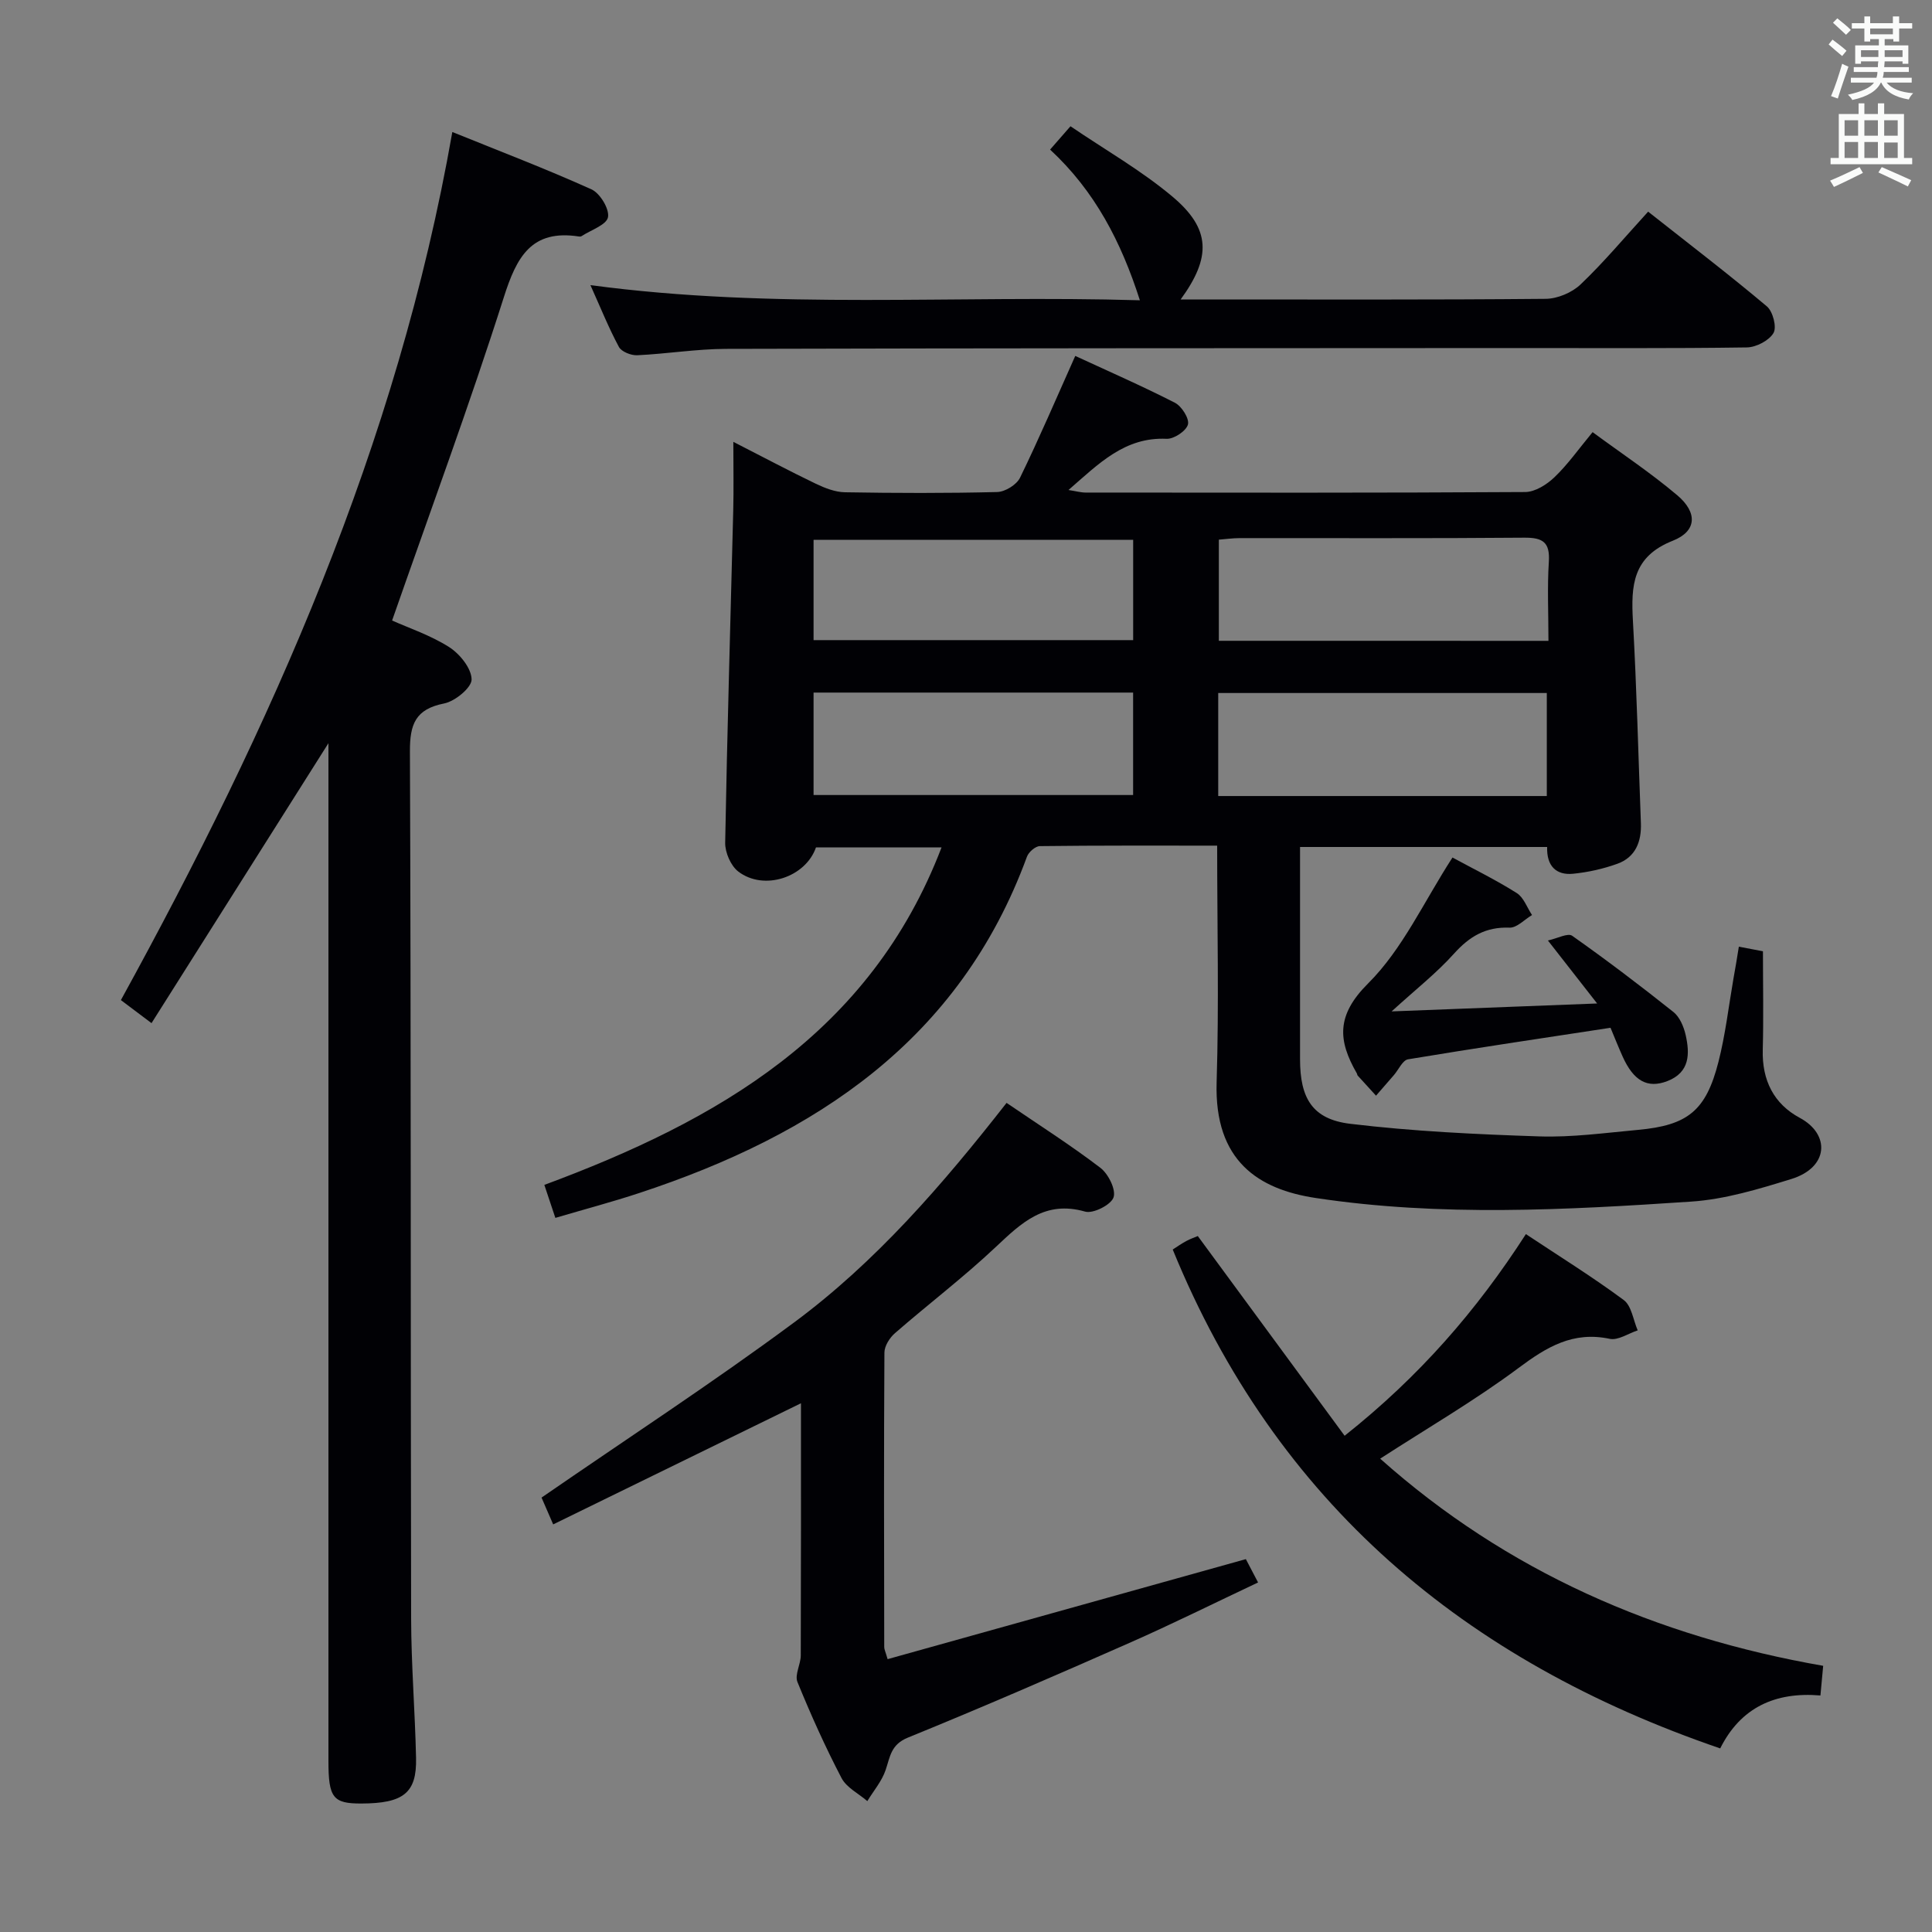 <svg enable-background="new 0 0 400 400" viewBox="0 0 400 400" xmlns="http://www.w3.org/2000/svg"><rect x="0" y="0" width="400" height="400" fill="#808080" stroke="none"/><g fill="#010105"><path d="m360.01 196c2.27.43 3.89.74 4.99.95 0 6.95.14 13.68-.04 20.41-.17 6.28 2.27 11.18 7.67 14.08 6.32 3.39 6.02 10.26-1.75 12.66-6.77 2.09-13.76 4.22-20.77 4.68-25.9 1.73-51.88 3.15-77.72-.75-11.79-1.78-21.01-7.62-20.5-23.97.5-16.11.11-32.26.11-48.98-12.5 0-24.61-.05-36.71.1-.92.01-2.32 1.23-2.67 2.19-13.93 38-43.79 57.61-80.23 69.62-5.63 1.86-11.38 3.38-17.41 5.16-.79-2.35-1.45-4.35-2.28-6.83 35.76-13.27 67.47-31.3 82.24-69.88-8.91 0-17.44 0-26 0-2.13 6.18-10.75 9.09-16.09 5-1.55-1.19-2.74-3.94-2.71-5.95.41-22.94 1.1-45.88 1.67-68.83.11-4.44.02-8.88.02-14.18 6.19 3.16 11.57 6.03 17.07 8.67 1.88.9 4.02 1.74 6.06 1.77 10.5.18 21 .21 31.49-.05 1.65-.04 4.03-1.51 4.74-2.97 3.98-8.17 7.55-16.54 11.43-25.21 6.9 3.19 13.88 6.24 20.64 9.7 1.4.72 3.02 3.29 2.69 4.5-.36 1.34-2.9 3.03-4.42 2.96-8.66-.4-14.01 5.12-20.31 10.6 1.56.24 2.56.53 3.56.53 30.33.02 60.66.08 90.98-.11 2.07-.01 4.5-1.55 6.09-3.08 2.74-2.62 4.96-5.79 7.88-9.32 5.94 4.38 12.01 8.4 17.53 13.07 4.22 3.57 4.08 7.43-.92 9.41-8.36 3.3-8.67 9.31-8.26 16.61.78 13.94 1.12 27.91 1.65 41.87.14 3.83-1.11 7.04-4.86 8.4-2.93 1.06-6.07 1.76-9.17 2.07-3.53.35-5.51-1.62-5.38-5.54-17.03 0-33.76 0-51.16 0v5.46c0 12.83-.01 25.66 0 38.49 0 8.08 2.56 12.41 10.38 13.36 12.98 1.56 26.11 2.18 39.19 2.61 6.77.22 13.59-.73 20.38-1.35 10.34-.94 14.1-3.97 16.68-14.09 1.43-5.61 2.1-11.42 3.09-17.15.39-2.09.72-4.2 1.13-6.69zm-107.79-31.19h68.03c0-7.25 0-14.31 0-21.33-22.88 0-45.4 0-68.03 0zm68.37-32.13c0-5.77-.26-11.08.08-16.36.26-4.05-1.23-5.03-5.09-5-19.63.17-39.27.07-58.9.09-1.45 0-2.89.21-4.33.32v20.94c22.69.01 45.1.01 68.24.01zm-152.15 31.92h66.16c0-7.31 0-14.23 0-21.21-22.21 0-44.08 0-66.16 0zm0-32.07h66.17c0-7.15 0-13.88 0-20.77-22.21 0-44.09 0-66.17 0z"/><path d="m81.18 128.47c3.46 1.55 7.93 3.04 11.79 5.49 2.21 1.41 4.62 4.37 4.67 6.69.04 1.69-3.41 4.54-5.67 4.99-5.98 1.18-7.13 4.31-7.1 10 .24 59.81.13 119.61.25 179.42.02 9.64.81 19.28 1.02 28.92.16 7.23-2.6 9.39-11.31 9.42-5.88.02-6.83-1.18-6.83-8.78 0-68.14 0-136.27 0-204.41 0-1.83 0-3.66 0-6.34-12.38 19.59-24.33 38.5-36.63 57.96-2.62-1.97-4.4-3.31-6.34-4.77 31.08-56.58 57.23-114.83 68.62-179.73 9.65 3.91 19.35 7.61 28.8 11.87 1.78.8 3.75 4.07 3.43 5.77-.31 1.6-3.54 2.65-5.49 3.93-.13.08-.33.09-.49.07-9.88-1.54-12.94 4.22-15.6 12.61-7.09 22.27-15.21 44.22-23.12 66.89z"/><path d="m183.77 343.51c24.62-6.88 49.19-13.74 74.17-20.71.46.88 1.28 2.44 2.53 4.83-9.05 4.27-17.77 8.61-26.67 12.53-15.2 6.71-30.44 13.33-45.82 19.59-3.55 1.44-3.68 3.95-4.62 6.71-.78 2.31-2.49 4.3-3.79 6.44-1.83-1.58-4.32-2.8-5.35-4.79-3.37-6.46-6.37-13.13-9.12-19.88-.6-1.49.68-3.64.69-5.49.06-17.32.04-34.63.04-52.21-17.2 8.41-34.11 16.68-51.3 25.08-1.14-2.64-1.99-4.59-2.41-5.55 17.72-12.23 35.36-23.73 52.26-36.24 16.94-12.54 30.7-28.45 44.02-45.48 6.7 4.57 13.26 8.74 19.42 13.44 1.65 1.26 3.27 4.52 2.73 6.12-.52 1.55-4.22 3.43-5.89 2.95-8.31-2.38-13.16 2.3-18.49 7.32-6.65 6.27-13.97 11.83-20.87 17.84-1.1.95-2.18 2.65-2.19 4.02-.13 20.32-.07 40.65-.04 60.97-.01.45.24.91.7 2.51z"/><path d="m217.41 30.97c1.5-1.72 2.47-2.84 4.22-4.83 7.09 4.83 14.62 9.11 21.14 14.59 7.9 6.65 8.06 12.51 1.67 21.27h4.62c23.65 0 47.3.09 70.95-.13 2.46-.02 5.46-1.29 7.24-2.99 4.81-4.58 9.09-9.71 13.98-15.06 8.9 7.02 16.9 13.14 24.59 19.62 1.24 1.05 2.08 4.3 1.36 5.51-.93 1.57-3.58 2.95-5.52 2.98-15.82.23-31.64.12-47.46.13-54.63.03-109.25.02-163.88.17-6.13.02-12.25 1.03-18.39 1.32-1.27.06-3.26-.73-3.79-1.72-2.11-3.92-3.78-8.09-5.9-12.8 38.11 5.13 75.78 2.01 113.76 3.14-3.89-12.13-9.31-22.6-18.59-31.2z"/><path d="m285.75 302c26.2 23.35 57.13 36.85 91.72 42.89-.21 2.28-.38 4.03-.57 6.14-9.35-.79-16.51 2.47-20.75 10.96-52.88-18.11-91.91-50.81-113.35-103.29.94-.6 1.85-1.25 2.83-1.77.86-.46 1.8-.78 2.36-1.02 10.12 13.77 20.11 27.35 30.4 41.35 15.49-12.3 27.29-25.87 37.53-41.75 6.9 4.58 13.78 8.85 20.26 13.65 1.62 1.2 1.96 4.14 2.89 6.28-1.94.63-4.07 2.12-5.8 1.75-7.6-1.61-13.04 1.68-18.88 6.04-9.04 6.73-18.84 12.43-28.64 18.77z"/><path d="m300.72 177.54c4.34 2.36 8.97 4.62 13.31 7.36 1.44.91 2.13 3 3.16 4.55-1.55.92-3.14 2.66-4.65 2.61-4.92-.19-8.29 1.8-11.51 5.39-3.61 4.02-7.94 7.41-12.91 11.95 14.5-.56 27.82-1.07 42.55-1.64-3.57-4.57-6.53-8.36-10.19-13.04 1.96-.43 4.13-1.61 5.02-.98 7.14 5.04 14.12 10.33 20.96 15.78 1.3 1.03 2.14 3.03 2.53 4.73.89 3.92.89 7.77-3.78 9.58-4.1 1.58-6.98-.01-9.26-5.08-.87-1.94-1.66-3.92-2.51-5.96-14.15 2.16-28.05 4.22-41.92 6.53-1.13.19-1.95 2.14-2.93 3.27-1.23 1.42-2.46 2.84-3.7 4.26-1.27-1.39-2.54-2.77-3.8-4.17-.1-.11-.09-.32-.18-.46-3.91-6.81-4.3-12.01 2.37-18.64 7.12-7.1 11.52-16.9 17.44-26.04z"/></g><path d="m378.6 9.2.8-1c.9.7 1.9 1.4 2.9 2.3l-.9 1.1c-1.1-.9-2-1.7-2.8-2.4zm.5 10.7c.9-2.1 1.6-4.3 2.3-6.7.4.2.8.4 1.3.6-.7 2.1-1.5 4.3-2.2 6.6zm.4-15.2.9-.9c1 .8 2 1.6 2.8 2.4l-1 1c-1-.9-1.9-1.8-2.7-2.5zm12.5-1.3h1.2v1.4h2.7v1.1h-2.7v2.7h-1.2v-.5h-1.8v1.3h4.9v3.8h-1.2v-.5h-3.7c0 .4-.1.9-.1 1.2h5.1v1h-5.2c0 .5-.1.9-.2 1.2h6v1h-5.2c1.1 1.3 2.9 2 5.5 2.2-.4.4-.7.8-.9 1.3-2.9-.5-4.8-1.6-5.7-3.5h-.1c-.8 1.7-2.7 2.9-5.9 3.6-.2-.4-.6-.8-.9-1.1 2.8-.6 4.6-1.4 5.4-2.5h-4.8v-1h5.3c.1-.3.2-.7.2-1.2h-4.9v-1h5c0-.4 0-.8.1-1.2h-3.6v.5h-1.2v-3.8h4.9v-1.3h-1.8v.5h-1.2v-2.7h-2.6v-1.1h2.6v-1.4h1.2v1.4h4.7v-1.4zm-6.7 8.4h3.6c0-.4 0-.9 0-1.4h-3.6zm1.9-4.7h4.7v-1.2h-4.7zm6.7 3.3h-3.7v1.4h3.7z" fill="#fafbfa"/><path d="m384.7 21.4h1.3v2.2h2.8v-2.2h1.3v2.2h4.1v9.1h1.7v1.3h-16.9v-1.3h1.7v-9.1h4.1v-2.2zm.3 13.2.7 1.2c-1.8.9-3.8 1.9-6 2.9-.2-.4-.5-.8-.8-1.3 2.4-1 4.4-2 6.1-2.8zm-3.1-6.5h2.8v-3.2h-2.8zm0 4.6h2.8v-3.3h-2.8zm4.1-4.6h2.8v-3.2h-2.8zm0 4.6h2.8v-3.3h-2.8zm3.6 1.9c2.1.9 4.1 1.8 6.1 2.7l-.7 1.3c-2.2-1.1-4.2-2-6.1-2.9zm3.3-9.7h-2.8v3.2h2.8zm-2.8 7.8h2.8v-3.2h-2.8z" fill="#fafbfa"/></svg>
